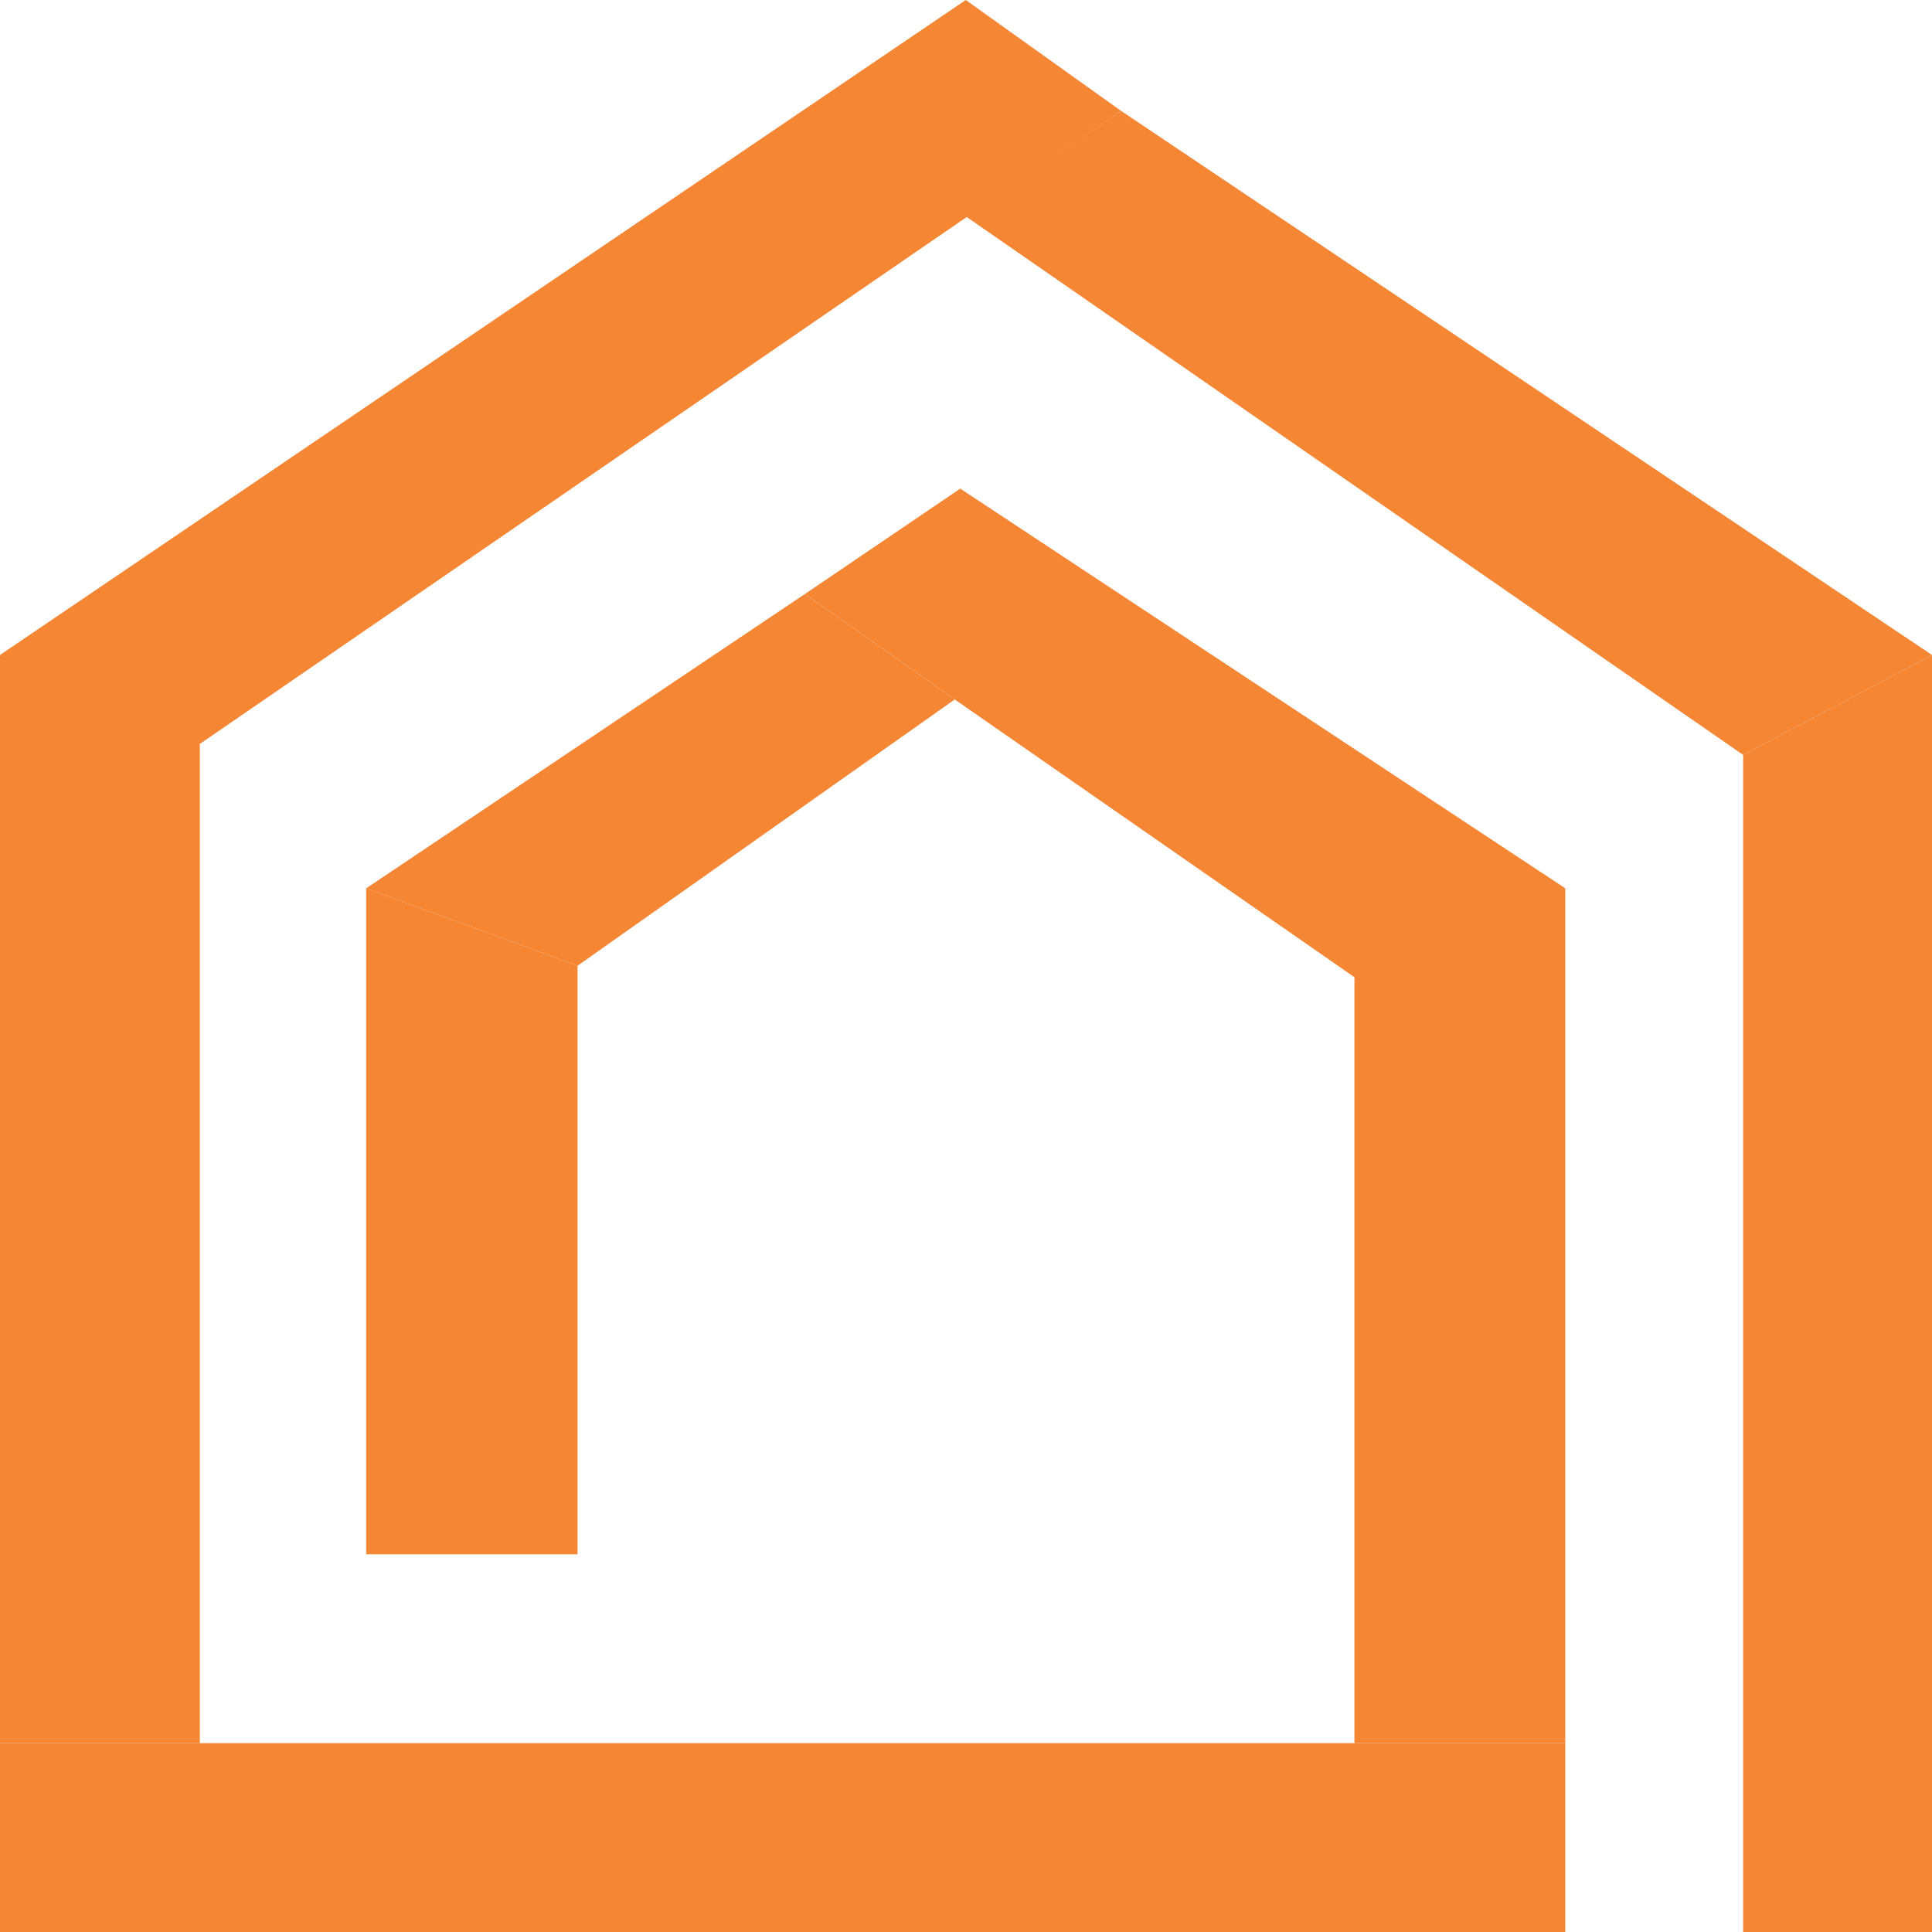 <svg xmlns="http://www.w3.org/2000/svg" viewBox="0 0 38.67 38.67"><defs><style>.cls-1{fill:#f58634;}</style></defs><g id="Layer_2" data-name="Layer 2"><g id="Layer_1-2" data-name="Layer 1"><path class="cls-1" d="M34.89,15.11l3.78-2V38.67H34.89Zm-7.78,4.12,4.22-1.45V34.89H27.11ZM7.33,17.78l4.23,1.55V31.11H7.33ZM0,13.11l4,1.52V34.89H0Z"/><path class="cls-1" d="M0,38.67V34.89H31.33v3.78Z"/><path class="cls-1" d="M31.33,17.78l-12.11-8-3.11,2.11,3,2.11,8,5.56Z"/><path class="cls-1" d="M16.11,11.89,7.33,17.78l4.23,1.55L19.11,14Zm6.33-9.67L4,14.89,0,13.11,19.33,0Z"/><path class="cls-1" d="M38.67,13.11,22.44,2.22,19.33,4.33,34.89,15.11Z"/></g></g></svg>